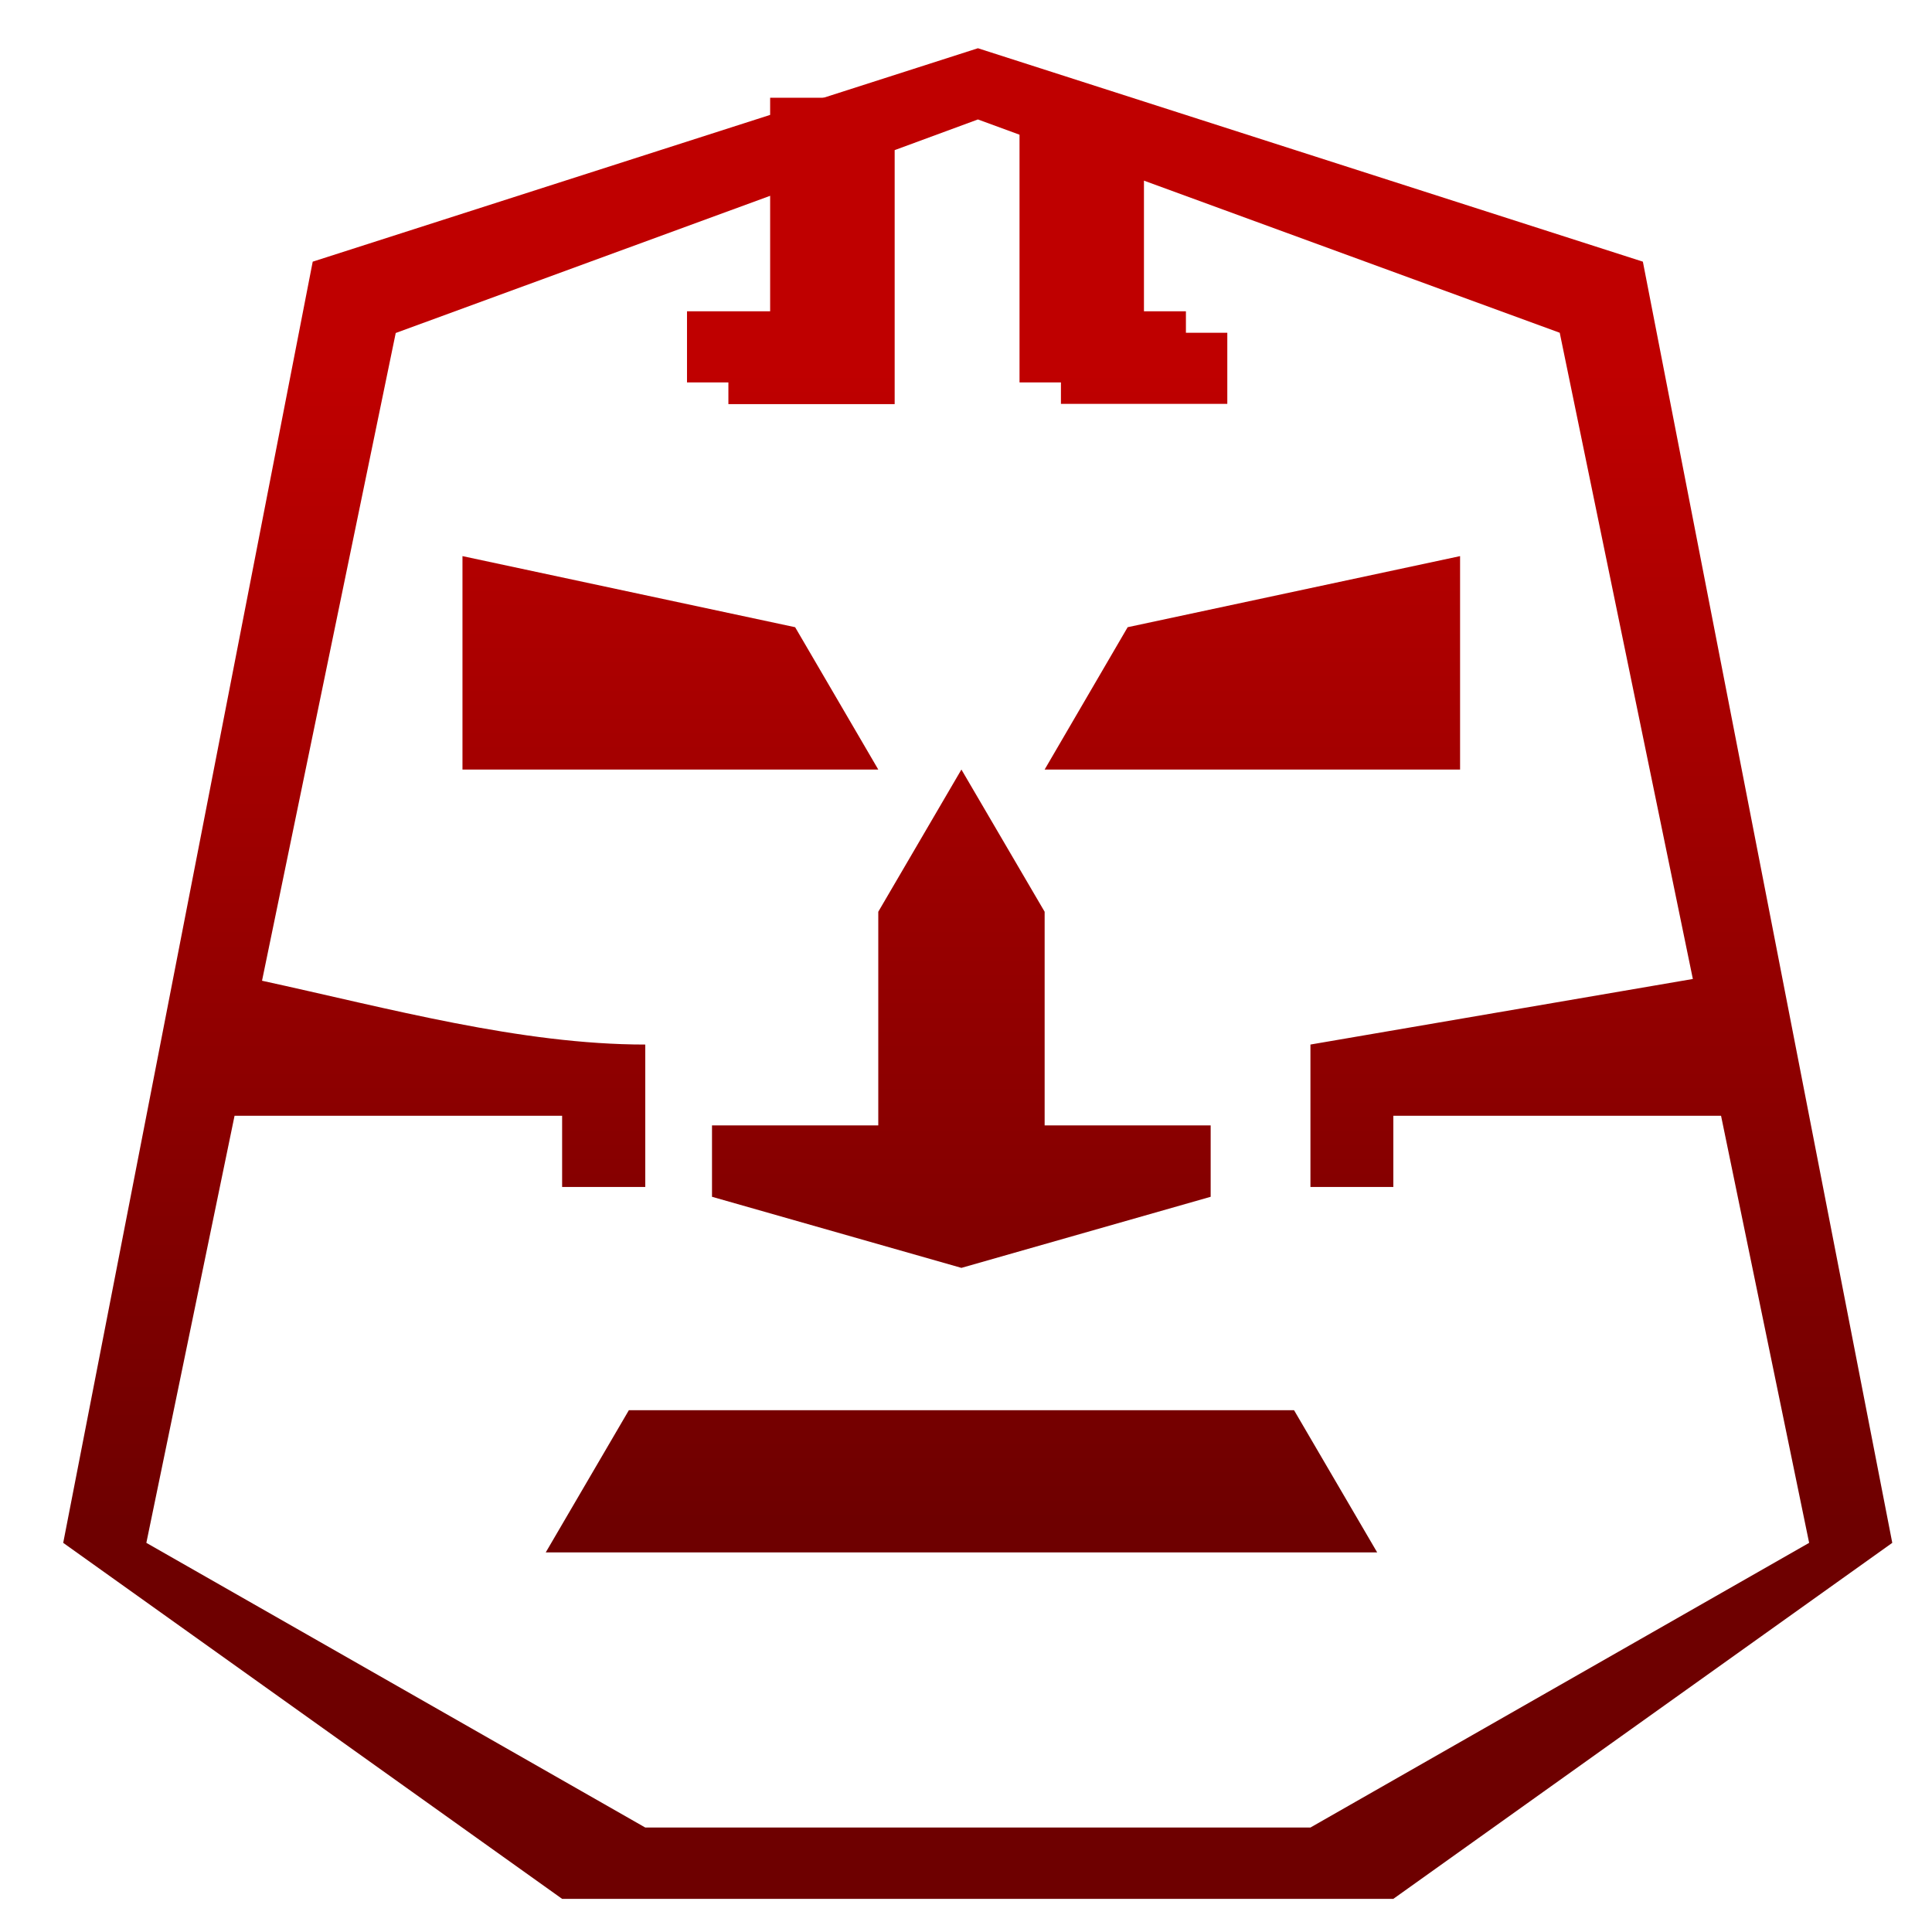<svg xmlns="http://www.w3.org/2000/svg" xmlns:xlink="http://www.w3.org/1999/xlink" width="64" height="64" viewBox="0 0 64 64" version="1.1"><defs><linearGradient id="linear0" gradientUnits="userSpaceOnUse" x1="0" y1="0" x2="0" y2="1" gradientTransform="matrix(59.796,0,0,38.142,1.686,12.279)"><stop offset="0" style="stop-color:#bf0000;stop-opacity:1;"/><stop offset="1" style="stop-color:#6e0000;stop-opacity:1;"/></linearGradient><linearGradient id="linear1" gradientUnits="userSpaceOnUse" x1="0" y1="0" x2="0" y2="1" gradientTransform="matrix(59.796,0,0,38.142,1.686,12.279)"><stop offset="0" style="stop-color:#bf0000;stop-opacity:1;"/><stop offset="1" style="stop-color:#6e0000;stop-opacity:1;"/></linearGradient><linearGradient id="linear2" gradientUnits="userSpaceOnUse" x1="0" y1="0" x2="0" y2="1" gradientTransform="matrix(59.796,0,0,38.142,1.686,12.279)"><stop offset="0" style="stop-color:#bf0000;stop-opacity:1;"/><stop offset="1" style="stop-color:#6e0000;stop-opacity:1;"/></linearGradient><linearGradient id="linear3" gradientUnits="userSpaceOnUse" x1="0" y1="0" x2="0" y2="1" gradientTransform="matrix(59.796,0,0,38.142,1.686,12.279)"><stop offset="0" style="stop-color:#bf0000;stop-opacity:1;"/><stop offset="1" style="stop-color:#6e0000;stop-opacity:1;"/></linearGradient></defs><g id="surface1"><path style=" stroke:none;fill-rule:nonzero;fill:url(#linear0);" d="M 28.273 3.238 L 28.273 12.668 L 22.758 12.668 L 22.758 10.312 L 25.512 10.312 L 25.512 3.238 Z M 28.273 3.238 "/><path style=" stroke:none;fill-rule:nonzero;fill:url(#linear1);" d="M 33.773 3.238 L 33.773 12.668 L 39.285 12.668 L 39.285 10.312 L 36.531 10.312 L 36.531 3.238 Z M 33.773 3.238 "/><path style=" stroke:none;fill-rule:nonzero;fill:url(#linear2);" d="M 32.395 1.598 L 10.359 8.668 L 2.094 51.109 L 18.621 62.902 L 46.156 62.902 L 62.684 51.109 L 54.422 8.668 Z M 32.395 3.957 L 35.145 4.965 L 35.145 13.379 L 40.656 13.379 L 40.656 11.023 L 37.895 11.023 L 37.895 5.984 L 51.668 11.023 L 56.078 32.43 L 43.41 34.602 L 43.41 39.32 L 46.156 39.32 L 46.156 36.961 L 57.012 36.961 L 59.93 51.109 L 43.41 60.539 L 21.375 60.539 L 4.848 51.109 L 7.77 36.961 L 18.621 36.961 L 18.621 39.32 L 21.375 39.32 L 21.375 34.602 C 17.238 34.602 12.895 33.406 8.68 32.488 L 13.109 11.031 L 26.883 5.984 L 26.883 11.031 L 24.129 11.031 L 24.129 13.387 L 29.637 13.387 L 29.637 4.973 Z M 32.395 3.957 "/><path style=" stroke:none;fill-rule:nonzero;fill:url(#linear3);" d="M 15.32 18.422 L 15.32 25.492 L 29.094 25.492 L 26.34 20.777 Z M 48.367 18.422 L 37.355 20.777 L 34.605 25.492 L 48.367 25.492 Z M 31.848 25.492 L 29.094 30.203 L 29.094 37.281 L 23.586 37.281 L 23.586 39.645 L 31.848 42 L 40.105 39.645 L 40.105 37.281 L 34.605 37.281 L 34.605 30.203 Z M 20.832 46.715 L 18.078 51.426 L 45.621 51.426 L 42.867 46.715 Z M 20.832 46.715 "/></g></svg>
